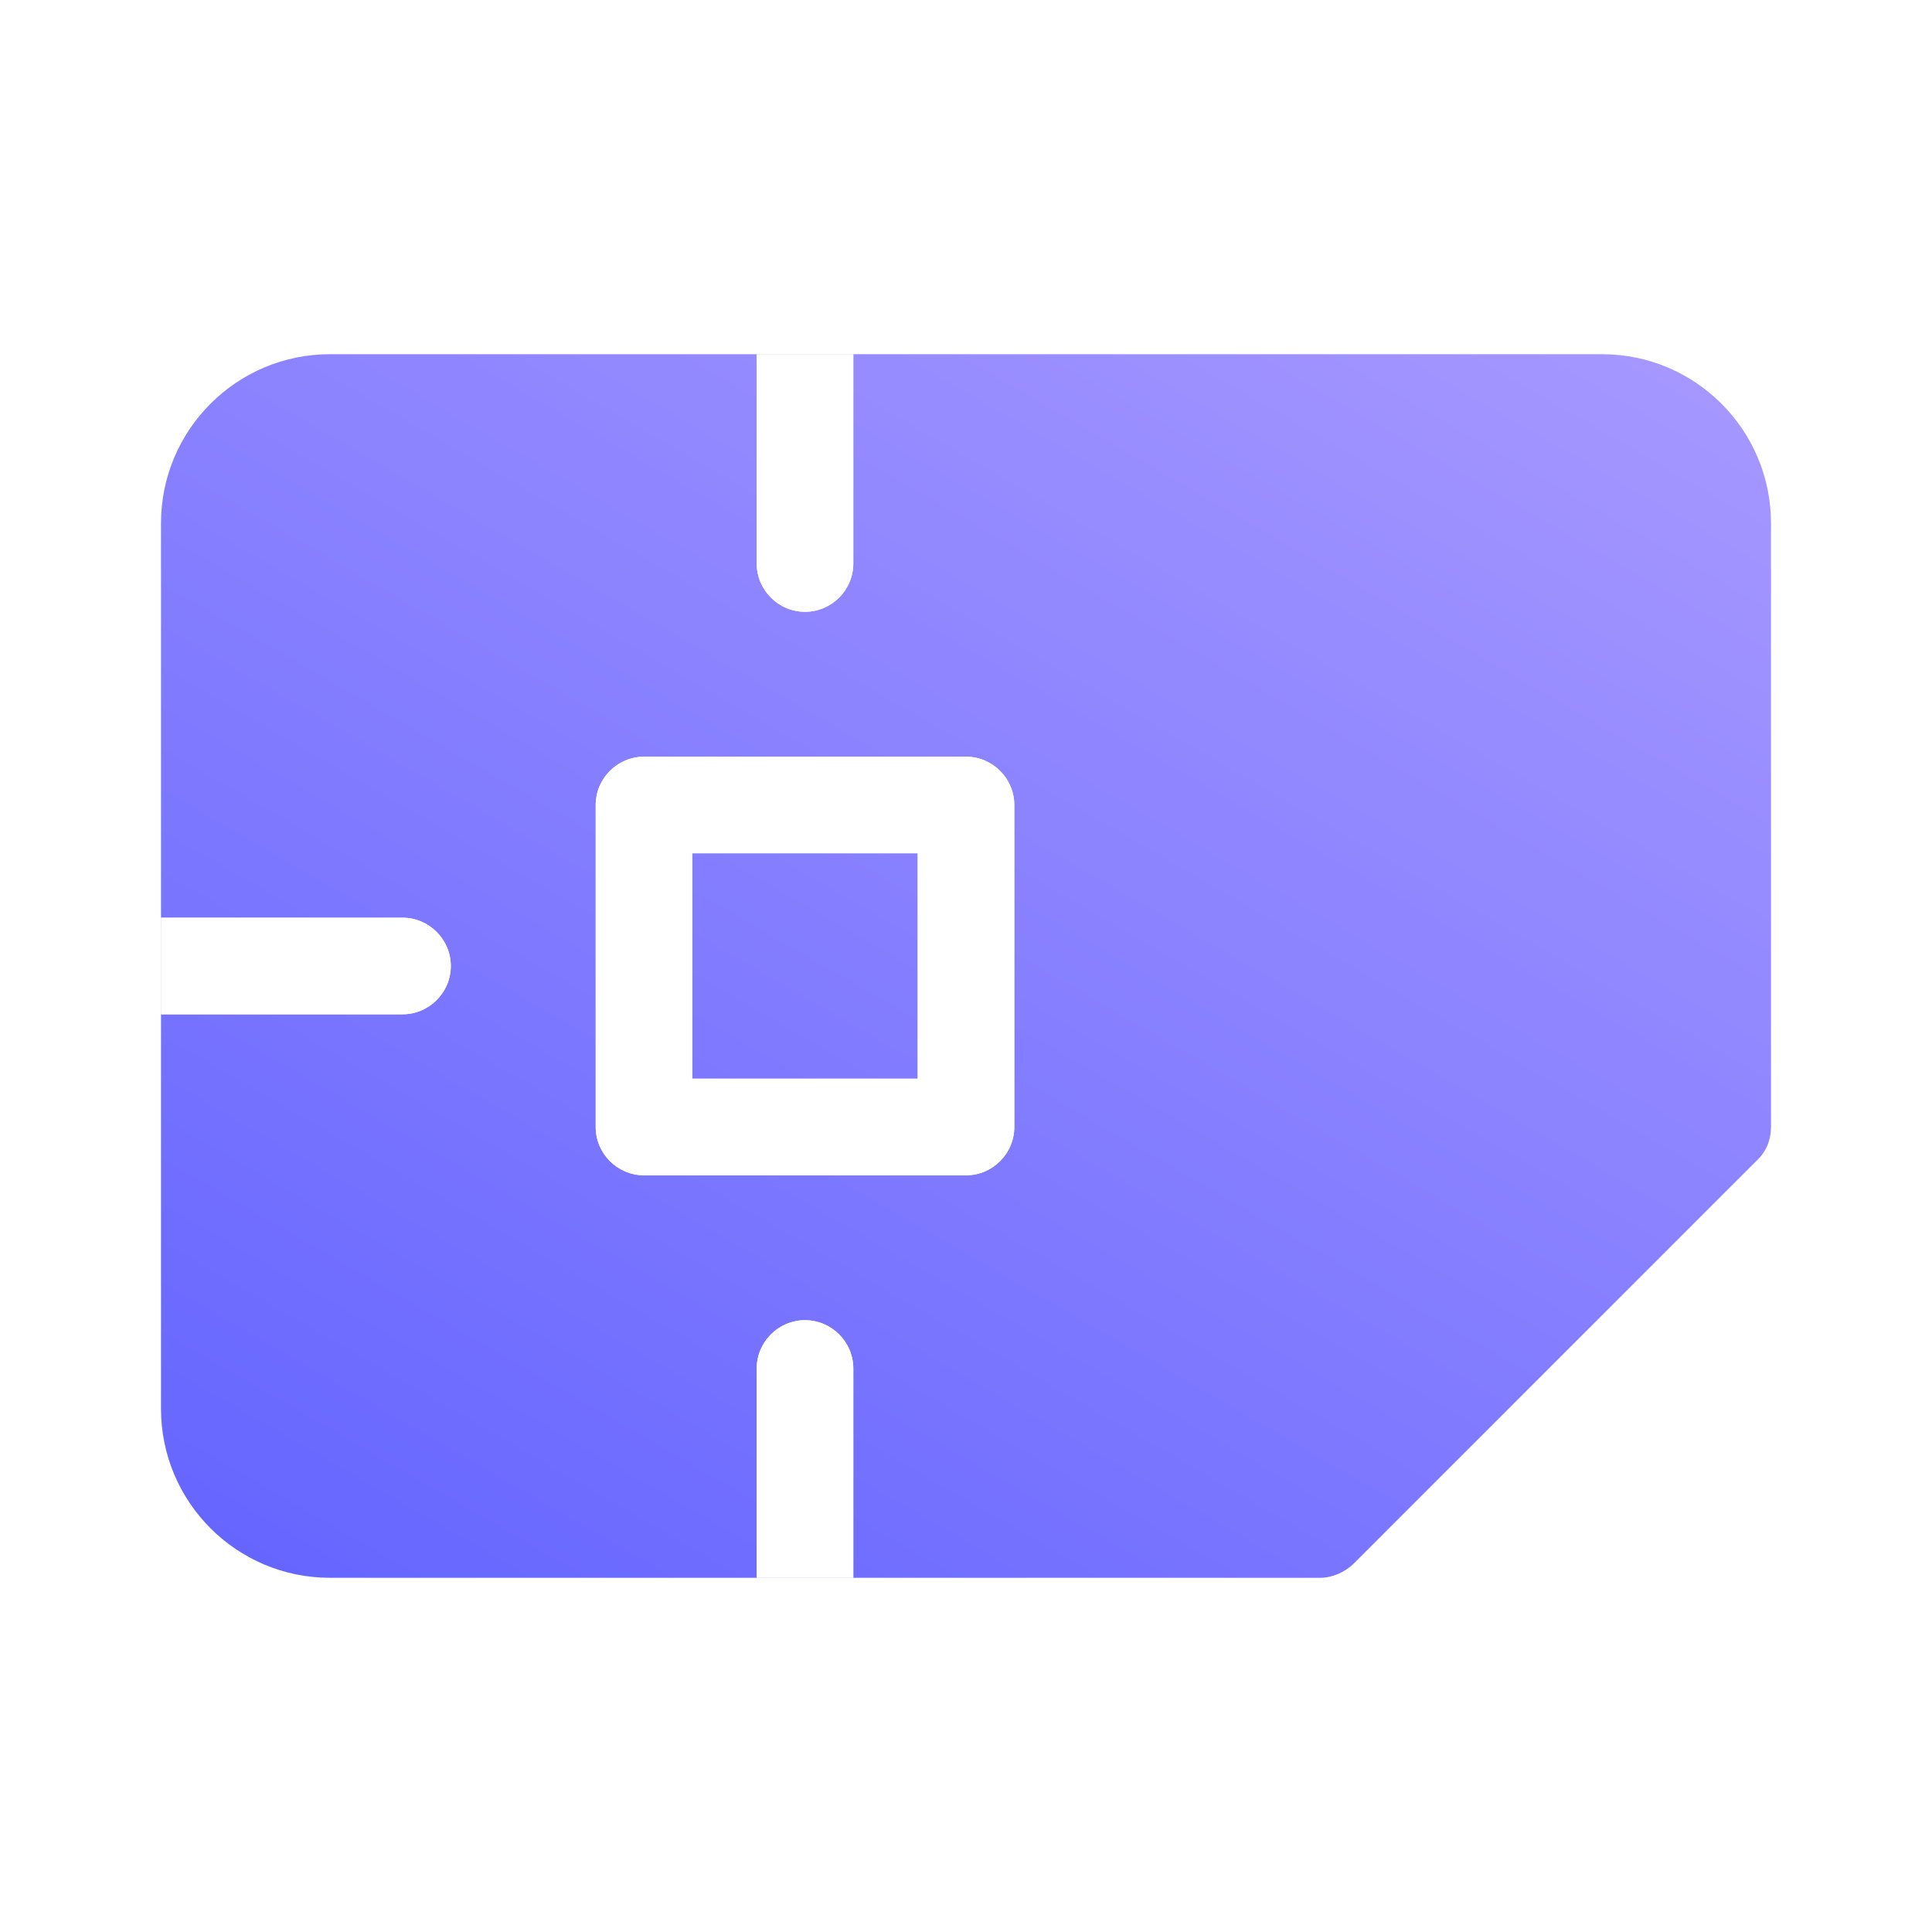 <?xml version="1.0" encoding="UTF-8"?>
<svg id="SP" xmlns="http://www.w3.org/2000/svg" xmlns:xlink="http://www.w3.org/1999/xlink" viewBox="0 0 24 24">
  <defs>
    <linearGradient id="linear-gradient" x1="16.56" y1="2.15" x2="5.75" y2="20.88" gradientUnits="userSpaceOnUse">
      <stop offset="0" stop-color="#a597ff"/>
      <stop offset="1" stop-color="#66f"/>
    </linearGradient>
    <clipPath id="clippath">
      <path d="M16.4,19.6H4.1c-1.16,0-2.1-.94-2.1-2.1V6.5c0-1.16.94-2.1,2.1-2.1h15.8c1.16,0,2.1.94,2.1,2.1v7.5c0,.16-.06.31-.18.42l-5,5c-.11.11-.27.18-.42.18Z" style="fill: none;"/>
    </clipPath>
    <filter id="X_Shadow_3" x="-200%" y="-200%" width="400%" height="400%">
      <feDropShadow dx="-0.75" dy="0.75" flood-color="black" flood-opacity="0.3" stdDeviation="0.75"/>
    </filter>
  </defs>
  <path d="M16.4,19.6H4.1c-1.16,0-2.1-.94-2.1-2.1V6.5c0-1.16.94-2.1,2.1-2.1h15.8c1.16,0,2.1.94,2.1,2.1v7.5c0,.16-.06.31-.18.42l-5,5c-.11.11-.27.18-.42.18Z" style="fill: url(#linear-gradient);"/>
  <g style="clip-path: url(#clippath);">
    <g style="filter: url(#X_Shadow_3);">
      <path d="M12,9.4h-4c-.33,0-.6.27-.6.6v4c0,.33.27.6.6.6h4c.33,0,.6-.27.6-.6v-4c0-.33-.27-.6-.6-.6ZM11.4,13.4h-2.8v-2.8h2.8v2.8Z" style="fill: #fff;"/>
      <path d="M10,7.6c.33,0,.6-.27.6-.6v-2.6h-1.2v2.6c0,.33.27.6.6.6Z" style="fill: #fff;"/>
      <path d="M10,16.4c-.33,0-.6.27-.6.6v2.6h1.2v-2.6c0-.33-.27-.6-.6-.6Z" style="fill: #fff;"/>
      <path d="M5,11.4h-3v1.2h3c.33,0,.6-.27.6-.6s-.27-.6-.6-.6Z" style="fill: #fff;"/>
    </g>
  </g>
  <g>
    <path d="M12,9.4h-4c-.33,0-.6.27-.6.6v4c0,.33.27.6.6.6h4c.33,0,.6-.27.6-.6v-4c0-.33-.27-.6-.6-.6ZM11.4,13.4h-2.8v-2.8h2.8v2.8Z" style="fill: #fff;"/>
    <path d="M10,7.6c.33,0,.6-.27.6-.6v-2.6h-1.2v2.6c0,.33.27.6.6.6Z" style="fill: #fff;"/>
    <path d="M10,16.4c-.33,0-.6.27-.6.6v2.6h1.2v-2.6c0-.33-.27-.6-.6-.6Z" style="fill: #fff;"/>
    <path d="M5,11.4h-3v1.2h3c.33,0,.6-.27.6-.6s-.27-.6-.6-.6Z" style="fill: #fff;"/>
  </g>
</svg>